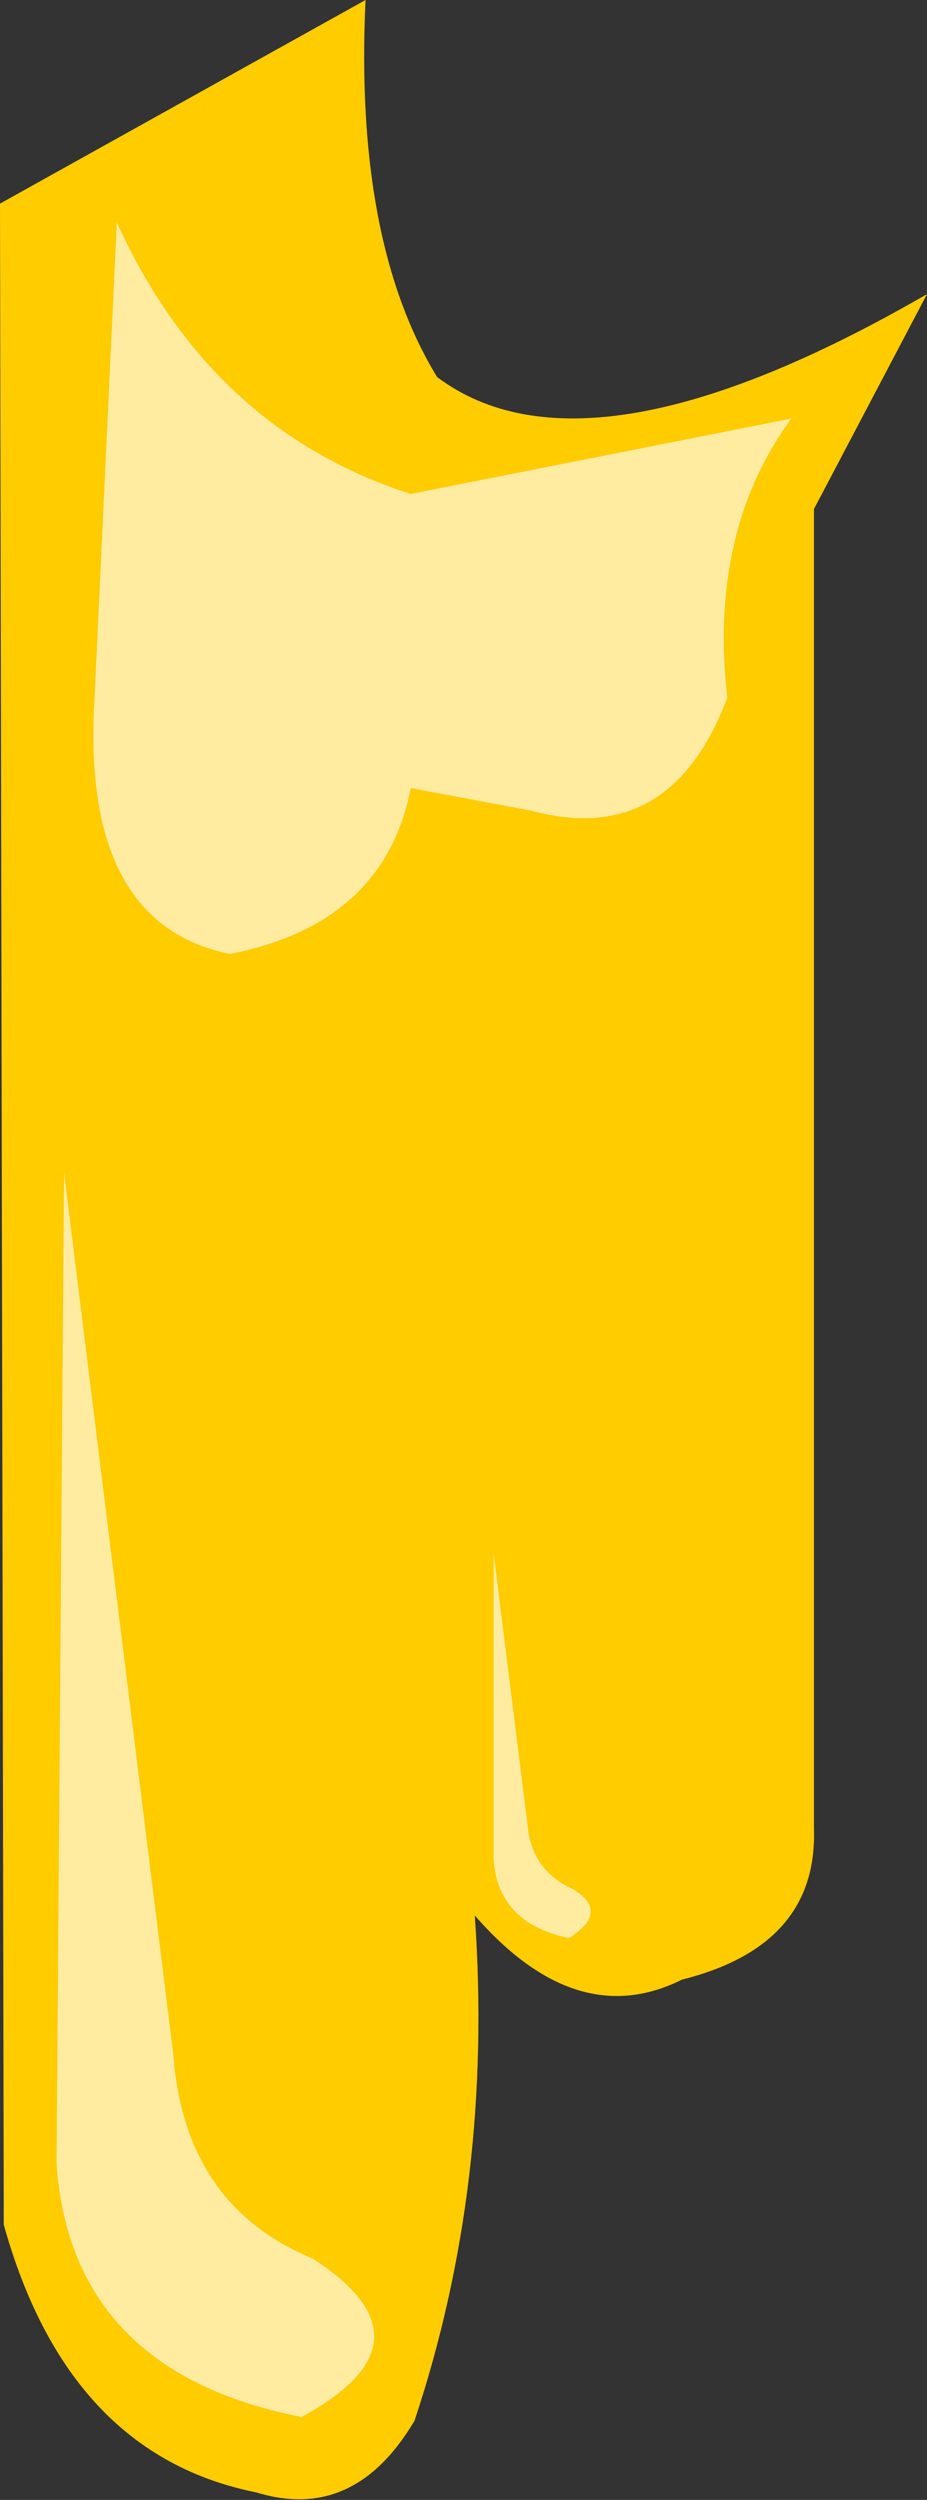<?xml version="1.0" encoding="UTF-8" standalone="no"?>
<svg xmlns:xlink="http://www.w3.org/1999/xlink" height="33.15px" width="12.3px" xmlns="http://www.w3.org/2000/svg">
  <rect width="100%" height="100%" fill="#333333" stroke="none"/>
  <g transform="matrix(1.0, 0.0, 0.0, 1.0, 0.0, 37.35)">
    <path d="M10.8 -30.6 L10.8 -13.1 Q10.85 -11.55 9.05 -11.1 7.65 -10.4 6.3 -11.95 6.55 -8.4 5.5 -5.25 4.7 -3.9 3.4 -4.3 0.9 -4.8 0.05 -7.85 L0.0 -34.65 4.85 -37.35 Q4.7 -34.15 5.8 -32.35 7.8 -30.85 12.3 -33.45 L10.8 -30.6" fill="#ffcc00" fill-rule="evenodd" stroke="none"/>
    <path d="M2.3 -10.1 Q2.45 -8.1 4.15 -7.4 5.85 -6.3 4.0 -5.3 0.95 -5.9 0.75 -8.65 L0.85 -21.8 2.3 -10.1" fill="#ffffff" fill-opacity="0.631" fill-rule="evenodd" stroke="none"/>
    <path d="M7.0 -13.15 Q7.05 -12.55 7.6 -12.3 8.1 -12.0 7.55 -11.65 6.6 -11.85 6.55 -12.7 L6.55 -16.75 7.0 -13.15" fill="#ffffff" fill-opacity="0.631" fill-rule="evenodd" stroke="none"/>
    <path d="M1.55 -34.4 Q2.8 -31.65 5.45 -30.8 L10.5 -31.8 Q9.4 -30.3 9.65 -28.1 8.9 -26.1 7.05 -26.6 L5.45 -26.9 Q5.1 -25.1 3.05 -24.7 1.1 -25.1 1.25 -28.0 L1.55 -34.4" fill="#ffffff" fill-opacity="0.631" fill-rule="evenodd" stroke="none"/>
  </g>
</svg>
